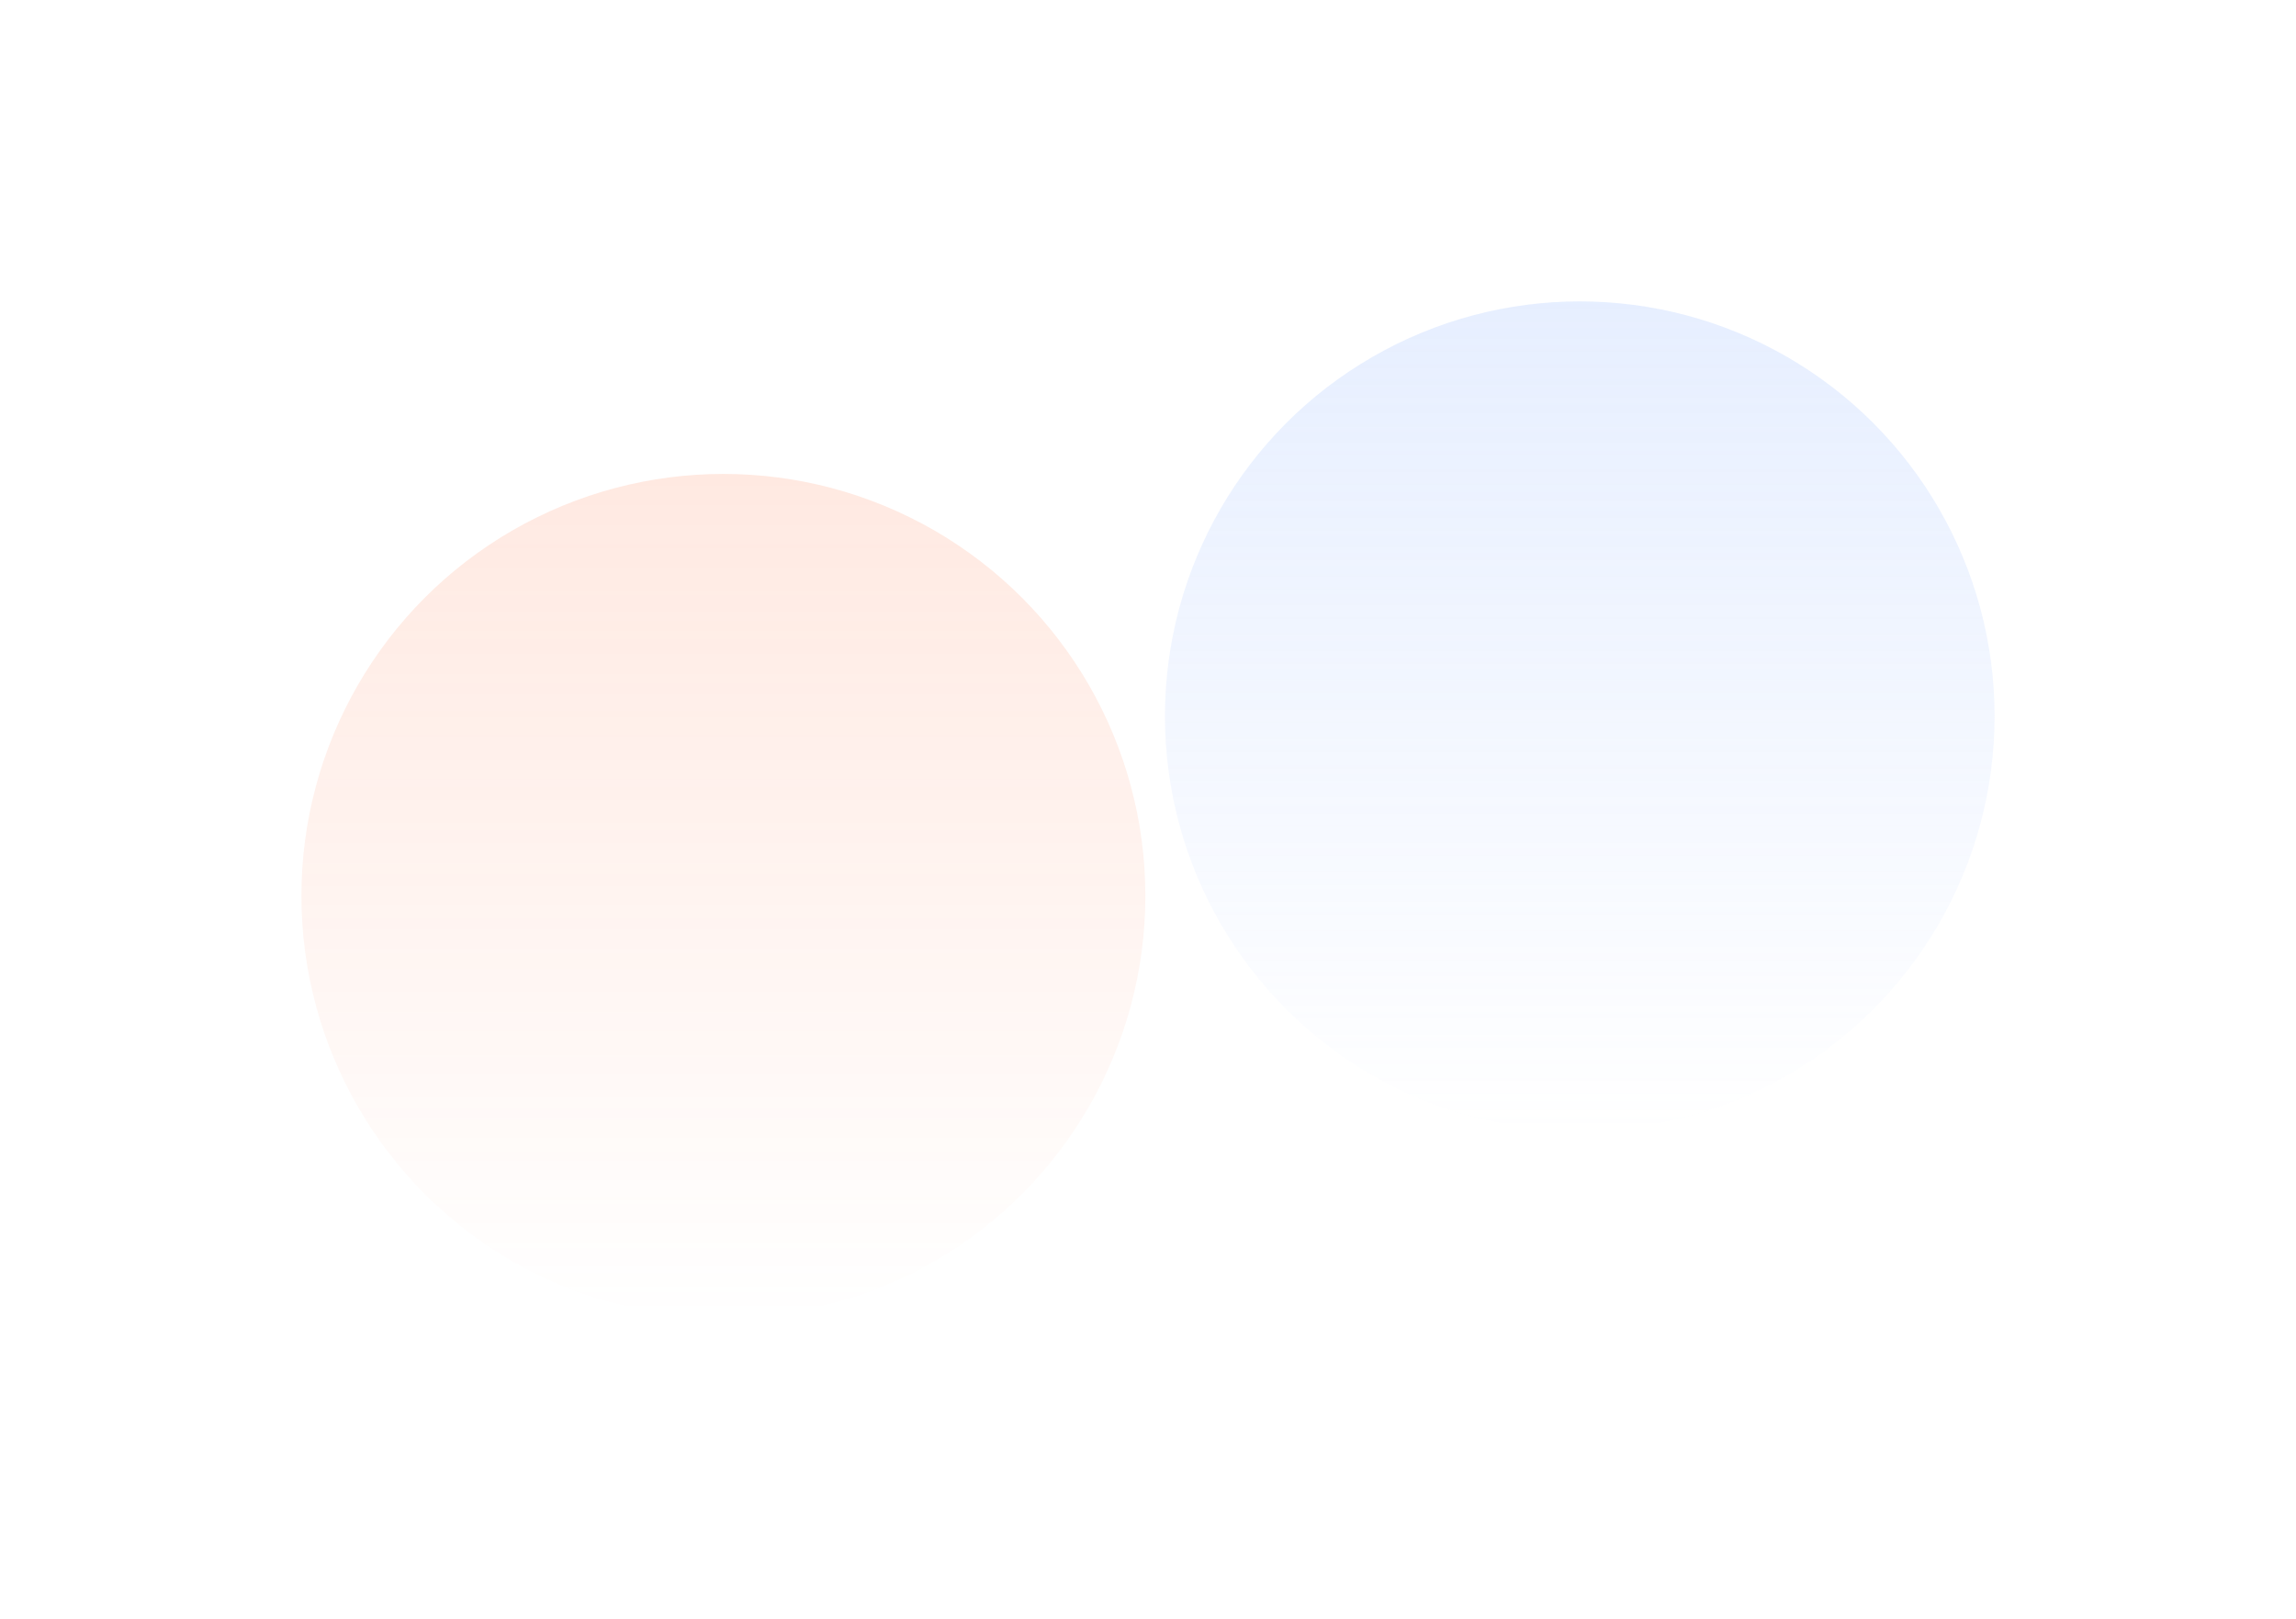 <svg width="3047" height="2149" viewBox="0 0 3047 2149" fill="none" xmlns="http://www.w3.org/2000/svg">
<g opacity="0.16" filter="url(#filter0_f_6_6)">
<circle cx="960" cy="1189" r="560" fill="url(#paint0_linear_6_6)"/>
</g>
<g opacity="0.22" filter="url(#filter1_f_6_6)">
<circle cx="2096.5" cy="950.5" r="550.5" fill="url(#paint1_linear_6_6)"/>
</g>
<defs>
<filter id="filter0_f_6_6" x="0" y="229" width="1920" height="1920" filterUnits="userSpaceOnUse" color-interpolation-filters="sRGB">
<feFlood flood-opacity="0" result="BackgroundImageFix"/>
<feBlend mode="normal" in="SourceGraphic" in2="BackgroundImageFix" result="shape"/>
<feGaussianBlur stdDeviation="200" result="effect1_foregroundBlur_6_6"/>
</filter>
<filter id="filter1_f_6_6" x="1146" y="0" width="1901" height="1901" filterUnits="userSpaceOnUse" color-interpolation-filters="sRGB">
<feFlood flood-opacity="0" result="BackgroundImageFix"/>
<feBlend mode="normal" in="SourceGraphic" in2="BackgroundImageFix" result="shape"/>
<feGaussianBlur stdDeviation="200" result="effect1_foregroundBlur_6_6"/>
</filter>
<linearGradient id="paint0_linear_6_6" x1="960" y1="629" x2="960" y2="1749" gradientUnits="userSpaceOnUse">
<stop stop-color="#FF7342"/>
<stop offset="1" stop-color="#FF7342" stop-opacity="0"/>
</linearGradient>
<linearGradient id="paint1_linear_6_6" x1="2096.5" y1="400" x2="2096.5" y2="1501" gradientUnits="userSpaceOnUse">
<stop stop-color="#8FB4FE"/>
<stop offset="1" stop-color="#8FB4FE" stop-opacity="0"/>
</linearGradient>
</defs>
</svg>
